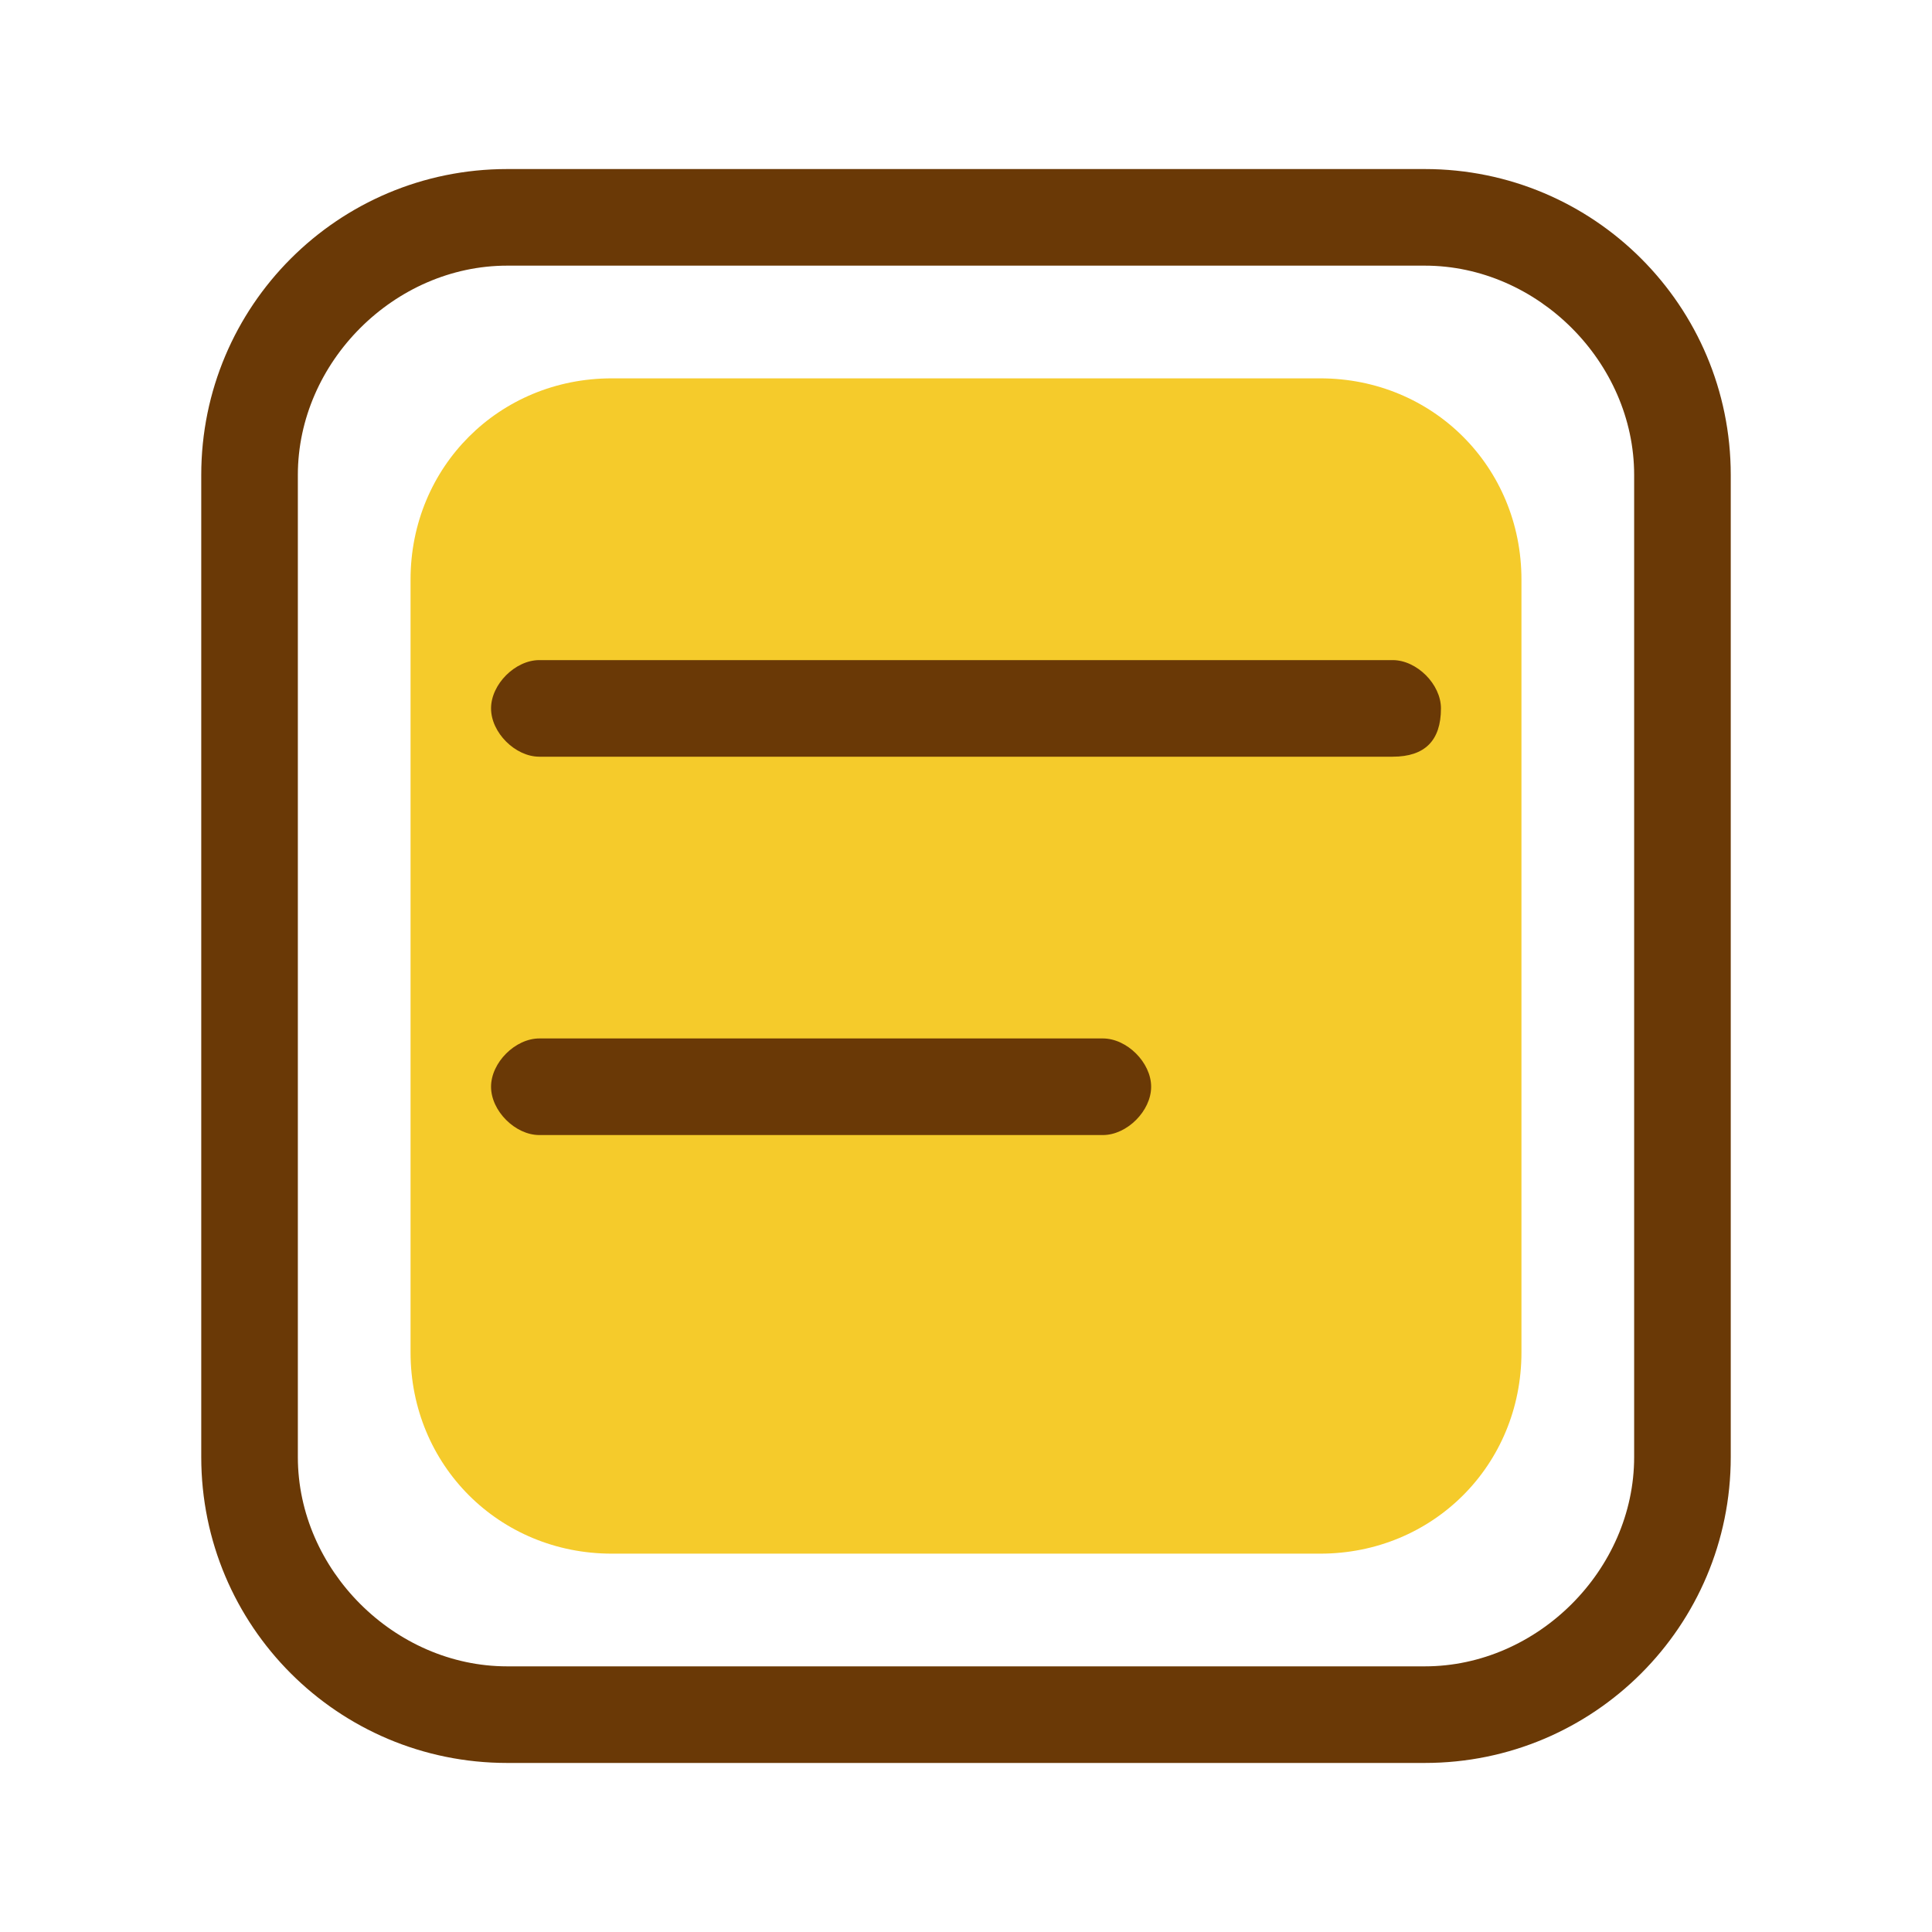 <?xml version="1.0" standalone="no"?><!DOCTYPE svg PUBLIC "-//W3C//DTD SVG 1.1//EN" "http://www.w3.org/Graphics/SVG/1.1/DTD/svg11.dtd"><svg t="1596345363465" class="icon" viewBox="0 0 1024 1024" version="1.1" xmlns="http://www.w3.org/2000/svg" p-id="2284" xmlns:xlink="http://www.w3.org/1999/xlink" width="200" height="200"><defs><style type="text/css"></style></defs><path d="M755.2 934.4H268.8c-89.6 0-162.133-72.533-162.133-162.133V251.733c0-89.6 72.533-162.133 162.133-162.133h486.4c89.6 0 162.133 72.533 162.133 162.133v520.533c0 89.6-72.533 162.133-162.133 162.133zM268.8 140.8c-59.733 0-110.933 51.2-110.933 110.933v520.533c0 59.733 51.2 110.933 110.933 110.933h486.4c59.733 0 110.933-51.2 110.933-110.933V251.733c0-59.733-51.2-110.933-110.933-110.933H268.8z" fill="#6A3906" p-id="2285"></path><path d="M699.733 823.467H324.267c-59.733 0-106.667-46.933-106.667-106.667V307.2c0-59.733 46.933-106.667 106.667-106.667h375.467c59.733 0 106.667 46.933 106.667 106.667v409.6c0 59.733-46.933 106.667-106.667 106.667z" fill="#F5CB2B" p-id="2286"></path><path d="M738.133 401.067H285.867c-12.8 0-25.6-12.8-25.6-25.6s12.8-25.6 25.6-25.6h452.267c12.8 0 25.6 12.8 25.6 25.6 0 17.067-8.533 25.6-25.6 25.6zM584.533 601.6h-298.667c-12.8 0-25.6-12.8-25.6-25.6s12.8-25.6 25.6-25.6h298.667c12.8 0 25.6 12.8 25.6 25.6s-12.8 25.6-25.6 25.6z" fill="#6A3906" p-id="2287"></path></svg>
